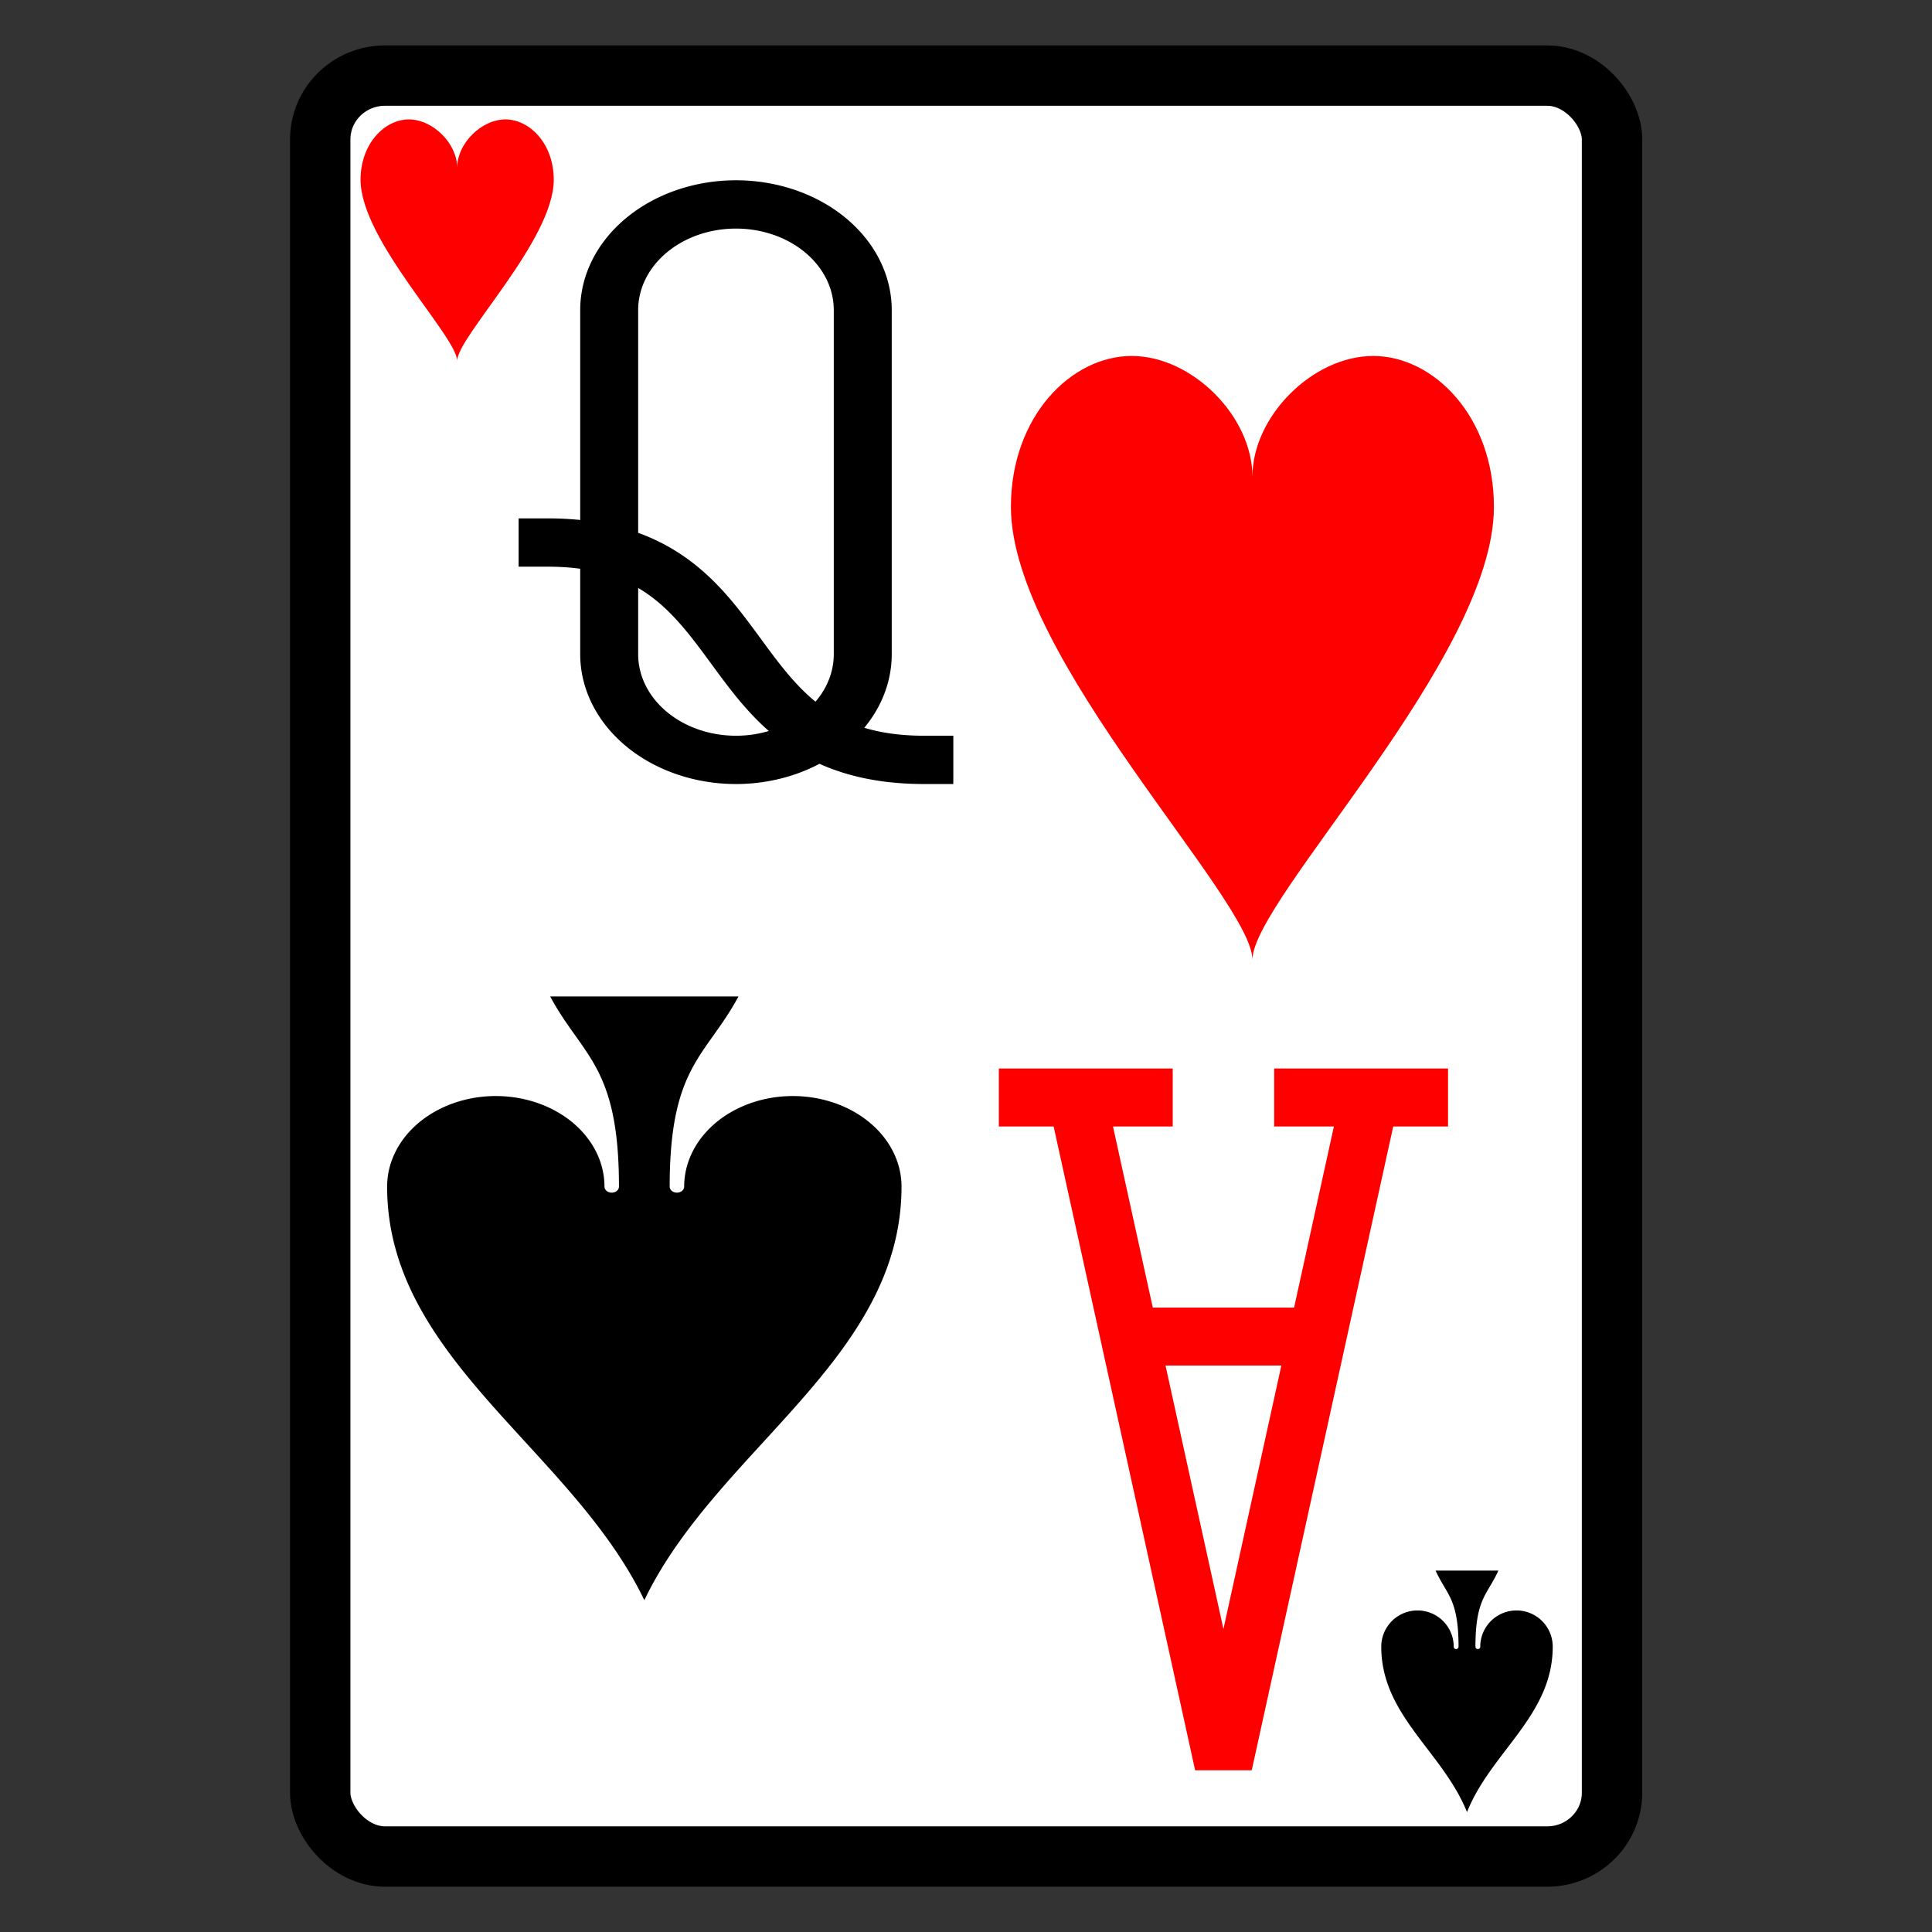 <?xml version="1.0" encoding="UTF-8" standalone="no"?>
<!-- Created with Inkscape (http://www.inkscape.org/) -->

<svg
   width="16"
   height="16"
   viewBox="0 0 16 16"
   version="1.1"
   id="svg15263"
   xmlns="http://www.w3.org/2000/svg"
   xmlns:svg="http://www.w3.org/2000/svg">
  <rect x="0" y="0" width="16" height="16" fill="#333333" stroke="none"/>
  <defs
     id="defs15260" />
  <g
     id="g956"
     transform="translate(-0.714,-0.254)">
    <rect
       width="10.698"
       height="14.749"
       x="3.366"
       y="0.88"
       rx="0.537"
       ry="0.528"
       fill="#ffffff"
       stroke="#000000"
       id="rect3471"
       style="stroke-width:0.5;stroke-dasharray:none" />
    <g
       id="use3298-81"
       transform="matrix(0.002,0,0,-0.002,12.863,14.261)">
      <path
         d="m 0,-500 c 100,250 355,400 355,685 a 150,150 0 0 1 -300,0 10,10 0 0 0 -20,0 c 0,200 50,215 95,315 h -260 c 45,-100 95,-115 95,-315 a 10,10 0 0 0 -20,0 150,150 0 0 1 -300,0 c 0,-285 255,-435 355,-685 z"
         fill="#000000"
         id="path874-74" />
    </g>
    <g
       id="use3296-8"
       transform="matrix(0.006,0,0,0.005,6.809,4.247)">
      <path
         d="m -260,100 c 300,0 220,360 520,360 M -175,0 v -285 a 175,175 0 0 1 350,0 v 570 a 175,175 0 0 1 -350,0 z"
         stroke="#000000"
         stroke-width="80"
         stroke-linecap="square"
         stroke-miterlimit="1.5"
         fill="none"
         id="path878-9" />
    </g>
    <g
       id="use3298-8"
       transform="matrix(0.006,0,0,-0.005,6.05,11.006)">
      <path
         d="m 0,-500 c 100,250 355,400 355,685 a 150,150 0 0 1 -300,0 10,10 0 0 0 -20,0 c 0,200 50,215 95,315 h -260 c 45,-100 95,-115 95,-315 a 10,10 0 0 0 -20,0 150,150 0 0 1 -300,0 c 0,-285 255,-435 355,-685 z"
         fill="#000000"
         id="path874-7" />
    </g>
    <g
       id="use3473"
       style="stroke-width:3.893;stroke-dasharray:none"
       transform="matrix(0.005,0,0,0.005,11.086,5.702)">
      <path
         d="m 0,-300 c 0,-100 100,-200 200,-200 100,0 200,100 200,250 C 400,0 0,400 0,500 0,400 -400,0 -400,-250 c 0,-150 100,-250 200,-250 100,0 200,100 200,200 z"
         fill="#ff0000"
         id="path862" />
    </g>
    <g
       id="use3477"
       style="stroke-width:3.893;stroke-dasharray:none"
       transform="matrix(0.002,0,0,0.002,4.5,2.243)">
      <path
         d="m 0,-300 c 0,-100 100,-200 200,-200 100,0 200,100 200,250 C 400,0 0,400 0,500 0,400 -400,0 -400,-250 c 0,-150 100,-250 200,-250 100,0 200,100 200,200 z"
         fill="#ff0000"
         id="path866" />
    </g>
    <g
       id="use3479"
       style="stroke-width:3.893;stroke-dasharray:none"
       transform="matrix(-0.006,0,0,-0.006,10.846,12.103)">
      <path
         d="m -270,460 h 160 M -200,450 0,-460 200,450 m -90,10 H 270 M -120,130 h 240"
         stroke="#ff0000"
         stroke-width="80"
         stroke-linecap="square"
         stroke-miterlimit="1.5"
         fill="none"
         id="path858" />
    </g>
  </g>
</svg>
